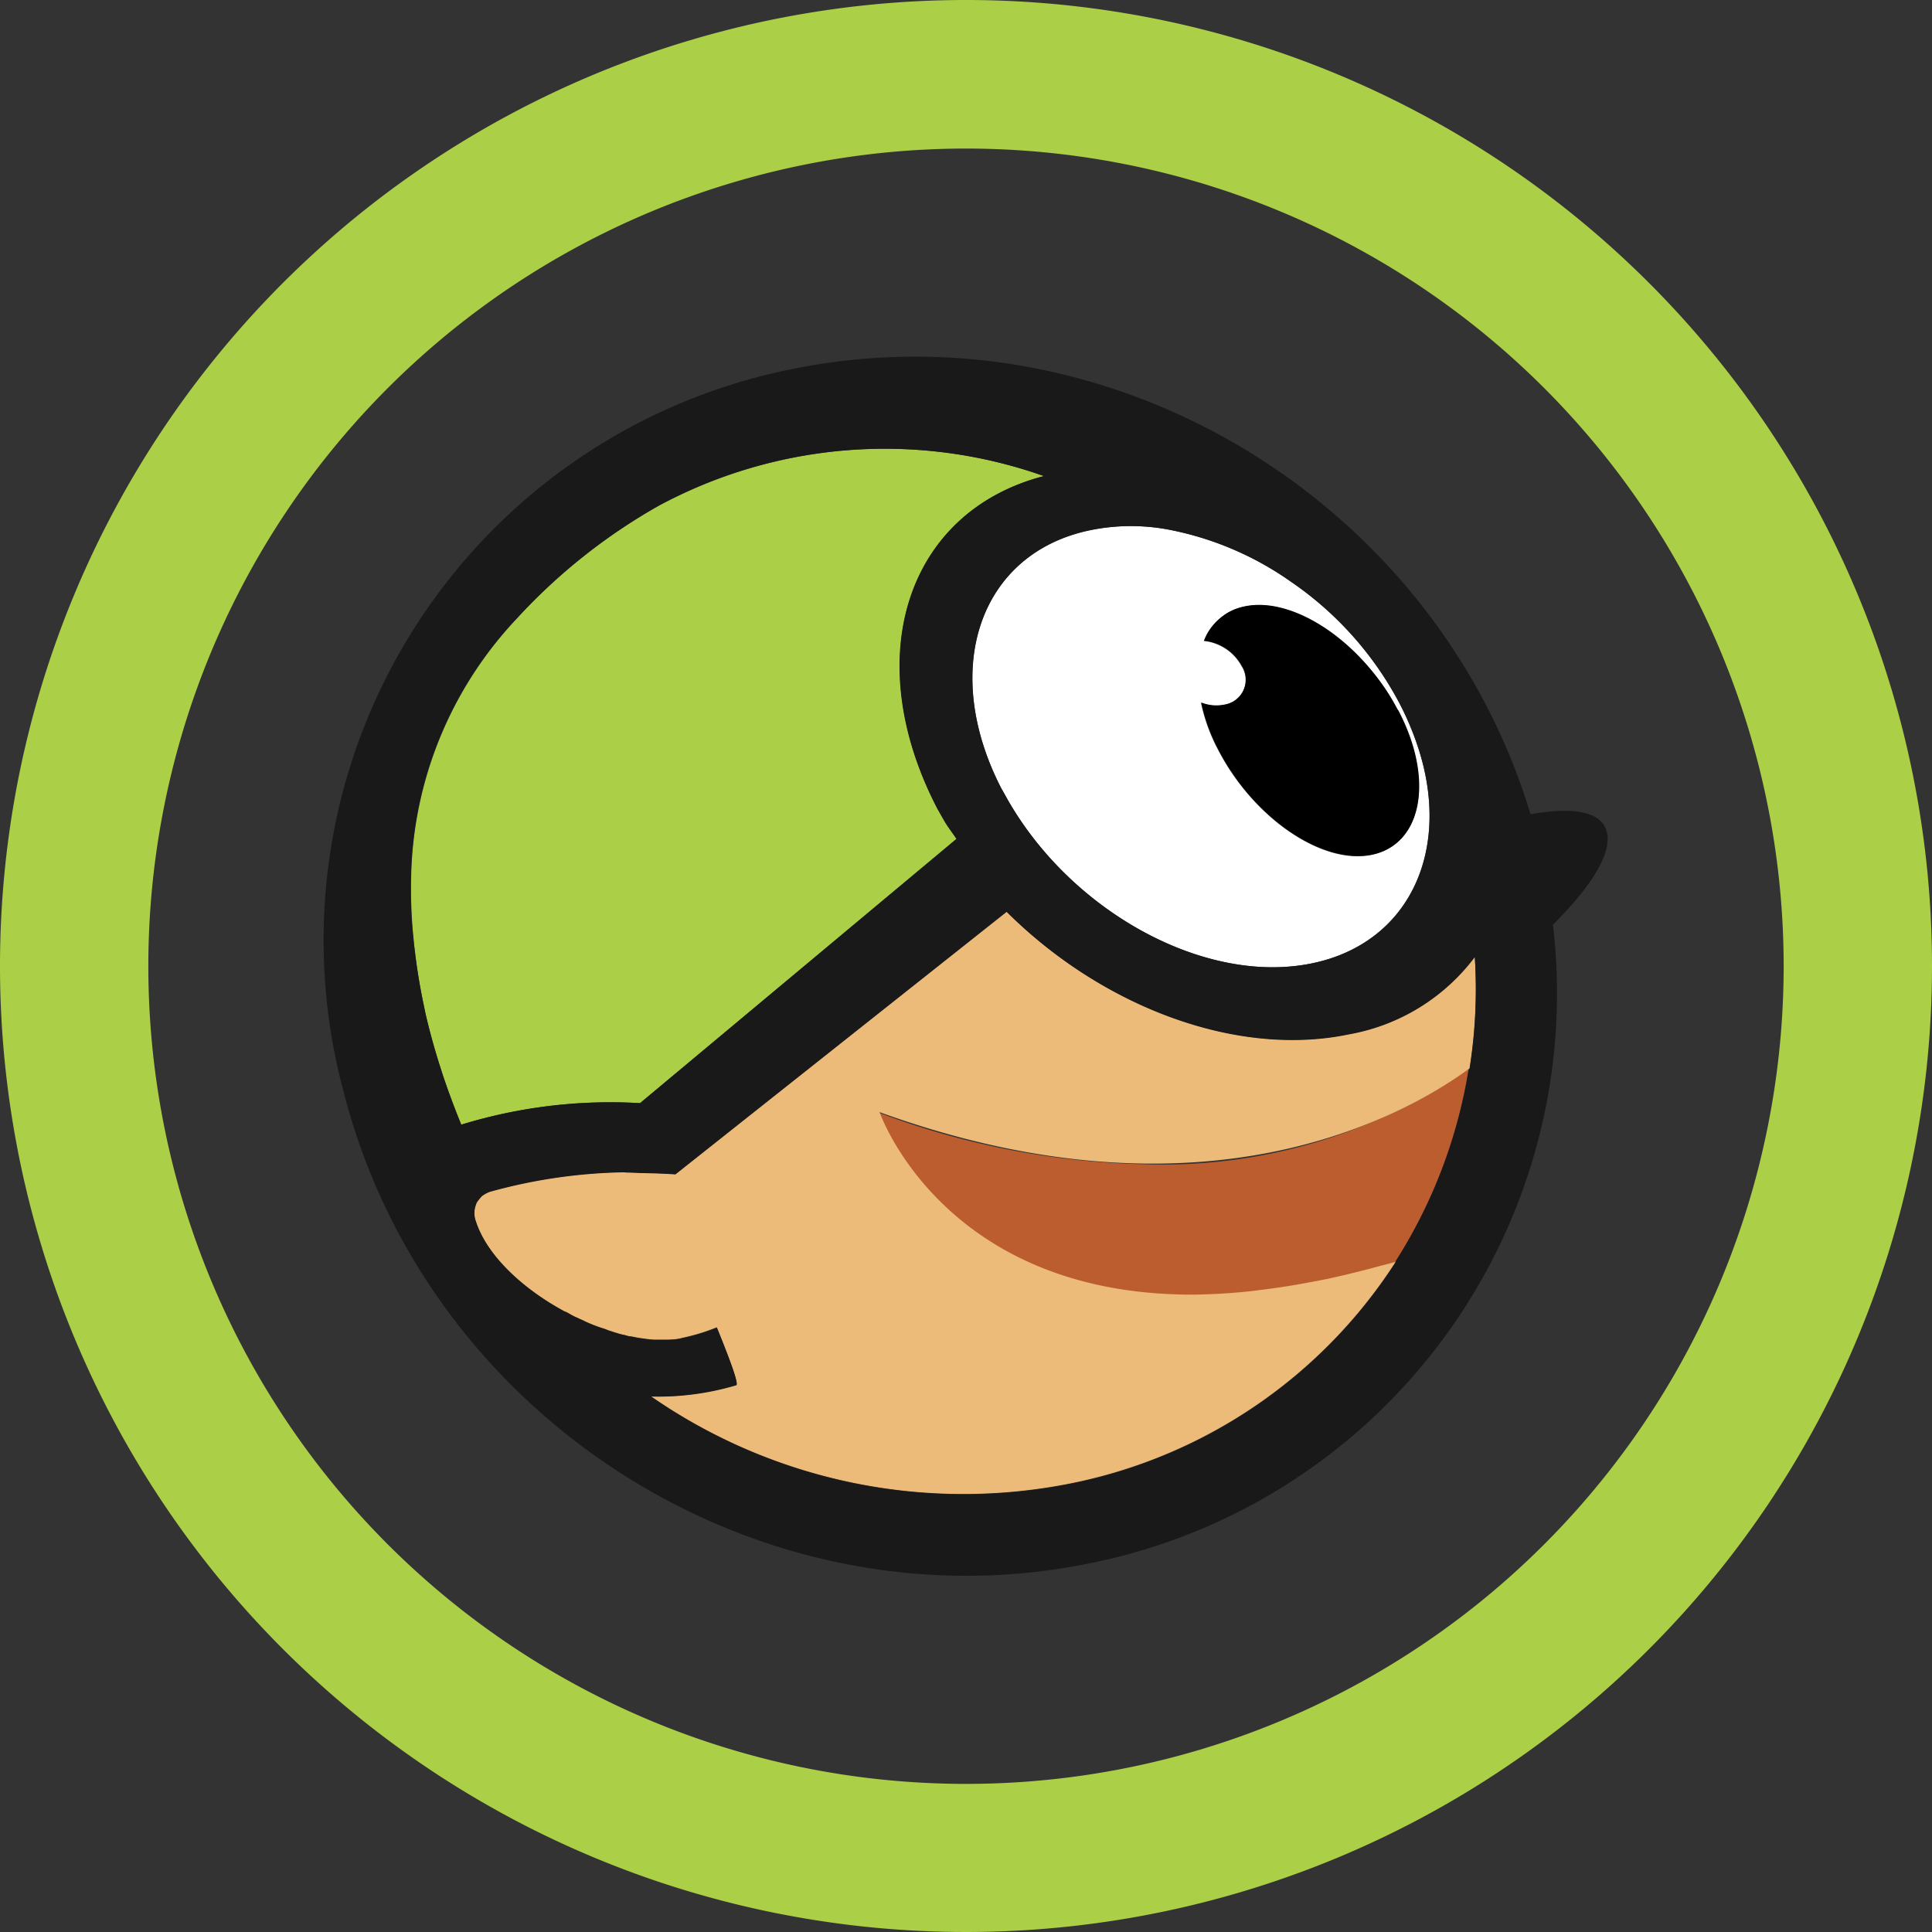 <svg xmlns="http://www.w3.org/2000/svg" viewBox="0 0 92.12 92.12">
    <rect x="0" y="0" width="92.12" height="92.12" fill="#333333" stroke="none"/>
    <defs>
        <style>
            .green-1{fill:#abcf47}.green-2{fill:none}.green-3{fill:#bc5d30}.green-4{fill:#fff}.green-5{fill:#ecba79}.green-6{fill:#1a1919}
        </style>
    </defs>
    <g id="avatar_antigo_aperfeicoamento1" transform="translate(-1085 -710)">
        <path id="Path_16854" d="M90.66 44.6a46.06 46.06 0 1 0 46.06 46.06A46.062 46.062 0 0 0 90.66 44.6zm0 85.058a38.987 38.987 0 1 1 38.987-38.987 38.991 38.991 0 0 1-38.987 38.987z" class="green-1" data-name="Path 16854" transform="translate(1040.4 665.4)"/>
        <path id="Path_16855" d="M644.2 338.5c.415.568.808 1.168 1.168 1.768a11.021 11.021 0 0 0-1.168-1.768z" class="green-2" data-name="Path 16855" transform="translate(506.245 403.578)"/>
        <path id="Path_16856" d="M441.294 516.052a38.116 38.116 0 0 1-12.661-2.445c-.011 0-.022-.011-.033-.011s2.991 8.7 14.9 8.7a33.7 33.7 0 0 0 9.714-1.594 24.136 24.136 0 0 0 3.493-9.157c0-.011.011-.033.011-.044a25.537 25.537 0 0 1-15.424 4.551z" class="green-3" data-name="Path 16856" transform="translate(698.312 249.461)"/>
        <path id="Path_16857" d="M470.742 286.927c.076.142.153.284.24.426 3.045 5.446 9.474 8.983 14.593 7.913 4.562-.95 6.6-5.261 5.1-10.107a14.512 14.512 0 0 0-.895-2.194 16.206 16.206 0 0 0-5.228-5.894 15.044 15.044 0 0 0-5.927-2.5 9.846 9.846 0 0 0-3.667.044c-5.264 1.114-7.141 6.626-4.216 12.312zM482.2 281.1a2.32 2.32 0 0 0-1.8-1.2 2.581 2.581 0 0 1 .5-.819 2.879 2.879 0 0 1 .589-.491 2.428 2.428 0 0 1 .851-.327c1.877-.393 4.344.95 6.112 3.143a9.727 9.727 0 0 1 1.168 1.768.514.514 0 0 0 .065.1c1.692 3.263 1.1 6.32-1.266 6.822s-5.665-1.757-7.346-5.021a8.485 8.485 0 0 1-.808-2.227 1.926 1.926 0 0 0 1.1.1 1.206 1.206 0 0 0 .835-1.848z" class="green-4" data-name="Path 16857" transform="translate(661.999 460.663)"/>
        <path id="Path_16858" d="M293.514 448.639c-5.414 1.135-11.832-1.343-16.339-5.839l-15.794 12.519a30.339 30.339 0 0 0-1.692-.065c-.207-.011-.415-.011-.633-.022a1.461 1.461 0 0 1-.218-.011 25.376 25.376 0 0 0-6.3.928 1.22 1.22 0 0 0-.382.207 2.338 2.338 0 0 0-.175.207.011.011 0 0 1-.011.011.588.588 0 0 0-.109.218 1.111 1.111 0 0 0 0 .753c.524 1.659 2.259 3.253 4.246 4.322a.066.066 0 0 0 .044.011c.131.065.251.142.382.207.011.011.033.011.066.033.142.065.273.131.415.186a.011.011 0 0 1 .011.011 7.438 7.438 0 0 0 .884.349.065.065 0 0 0 .044.011c.131.044.251.1.36.131a.343.343 0 0 1 .1.033l.327.1a.768.768 0 0 1 .131.033c.109.011.218.065.327.076a.3.3 0 0 0 .1.011c.284.065.557.1.808.131.033 0 .065.011.109.011a2.465 2.465 0 0 0 .284.011h.535c.076 0 .175-.011.251-.011.033 0 .076-.011.109-.011a1.743 1.743 0 0 0 .327-.065 9.613 9.613 0 0 0 1.637-.5c.644 1.583 1.07 2.729.917 2.75a13.044 13.044 0 0 1-4.06.535 26.128 26.128 0 0 0 20.116 4.137 24.027 24.027 0 0 0 15.412-10.565c-1.135.338-2.2.6-3.242.83-.317.065-.611.12-.917.175-.742.142-1.452.251-2.139.338-.284.033-.568.076-.84.1-.862.087-1.7.131-2.489.142H286c-11.886-.011-14.877-8.7-14.877-8.7 15.3 5.534 24.831.306 28.084-2.052.011-.011.033-.022.044-.033a24.2 24.2 0 0 0 .251-5.348 9.534 9.534 0 0 1-5.988 3.705z" class="green-5" data-name="Path 16858" transform="translate(855.817 310.662)"/>
        <path id="Path_16859" d="M224.33 265c.109.8.24 1.583.4 2.347.033.153.055.317.1.469.218.939.48 1.834.753 2.674.011.044.033.087.044.142.284.851.589 1.648.884 2.369a24.508 24.508 0 0 1 8.524-1.026l15.1-12.6c-.186-.295-.415-.568-.589-.873-.109-.186-.207-.371-.317-.557-3.755-7.215-1.463-14.178 5.075-15.87a22.774 22.774 0 0 0-18.38 1.419 27.56 27.56 0 0 0-6.756 5.37 18.48 18.48 0 0 0-5.043 12.3 23.036 23.036 0 0 0 .12 3.023c.019.289.055.551.085.813z" class="green-1" data-name="Path 16859" transform="translate(880.481 490.624)"/>
        <g id="Group_2206" data-name="Group 2206" transform="translate(1100.47 727.008)">
            <path id="Path_16860" d="M570.5 313.627a1.926 1.926 0 0 1-1.1-.1 8.488 8.488 0 0 0 .808 2.227c1.67 3.263 4.955 5.512 7.346 5.021 2.369-.5 2.958-3.558 1.266-6.822a.511.511 0 0 0-.065-.1 10.331 10.331 0 0 0-1.168-1.768c-1.768-2.194-4.235-3.536-6.112-3.143a2.659 2.659 0 0 0-.851.327 2.82 2.82 0 0 0-.589.491 2.509 2.509 0 0 0-.5.819 2.32 2.32 0 0 1 1.8 1.2 1.211 1.211 0 0 1-.835 1.848z" data-name="Path 16860" transform="translate(-527.589 -297.04)"/>
            <path id="Path_16861" d="M247.507 223.238c-.175-1.343-2.128-1.266-3.667-.993-4.519-14.953-20.039-24.383-35.331-21.2a27.773 27.773 0 0 0-21.273 34.392c3.984 15.7 19.963 25.77 35.68 22.506a27.714 27.714 0 0 0 21.993-30.43c1.255-1.251 2.75-3.02 2.598-4.275zm-21.022-14.582a15.018 15.018 0 0 1 5.927 2.5 16.119 16.119 0 0 1 5.228 5.894 13.455 13.455 0 0 1 .9 2.194c1.5 4.846-.535 9.157-5.1 10.107-5.119 1.07-11.548-2.467-14.593-7.913a8.317 8.317 0 0 0-.24-.426c-2.925-5.687-1.037-11.2 4.213-12.3a9.619 9.619 0 0 1 3.665-.056zm-34.512 26.01c-.011-.044-.033-.087-.044-.142a32.246 32.246 0 0 1-.753-2.674l-.1-.469a28.04 28.04 0 0 1-.4-2.347c-.033-.273-.065-.524-.1-.8a23.036 23.036 0 0 1-.12-3.023 18.427 18.427 0 0 1 5.043-12.3 27.763 27.763 0 0 1 6.756-5.37 22.732 22.732 0 0 1 18.38-1.419c-6.538 1.692-8.83 8.655-5.075 15.87.109.186.207.371.317.557.175.306.393.578.589.873l-15.084 12.6a24.015 24.015 0 0 0-8.524 1.026 40.632 40.632 0 0 1-.885-2.382zm48.963-.273c-.011.011-.033.022-.044.033a24.247 24.247 0 0 1-3.493 9.157c-.24.076-.469.12-.7.186.251-.065.48-.109.731-.186a24.028 24.028 0 0 1-15.412 10.565 26.165 26.165 0 0 1-20.116-4.137 13.043 13.043 0 0 0 4.06-.535c.153-.011-.273-1.168-.917-2.751a8.72 8.72 0 0 1-1.637.5c-.109.033-.218.044-.327.065-.033 0-.076.011-.109.011-.076 0-.175.011-.251.011h-.535a2.468 2.468 0 0 1-.284-.011c-.044 0-.076-.011-.109-.011-.251-.033-.524-.065-.808-.131a.3.3 0 0 1-.1-.011c-.109-.011-.218-.066-.327-.076a.764.764 0 0 1-.131-.033l-.327-.1a.348.348 0 0 1-.1-.033 2.918 2.918 0 0 1-.36-.131.066.066 0 0 1-.044-.011 7.425 7.425 0 0 1-.884-.349.011.011 0 0 0-.011-.011c-.142-.066-.273-.131-.415-.186a.125.125 0 0 1-.065-.033c-.131-.066-.251-.142-.382-.207a.066.066 0 0 1-.044-.011c-1.986-1.07-3.722-2.674-4.246-4.322a1.111 1.111 0 0 1 0-.753.588.588 0 0 1 .109-.218.011.011 0 0 0 .011-.011 2.107 2.107 0 0 1 .175-.207 1.494 1.494 0 0 1 .382-.207 25.377 25.377 0 0 1 6.3-.928 1.461 1.461 0 0 1 .218.011c.218 0 .426.011.633.022.546.011 1.081.022 1.692.065l15.794-12.519c4.519 4.5 10.926 6.974 16.339 5.839a9.607 9.607 0 0 0 5.981-3.678 24.064 24.064 0 0 1-.247 5.332z" class="green-6" data-name="Path 16861" transform="translate(-186.333 -200.43)"/>
        </g>
    </g>
</svg>